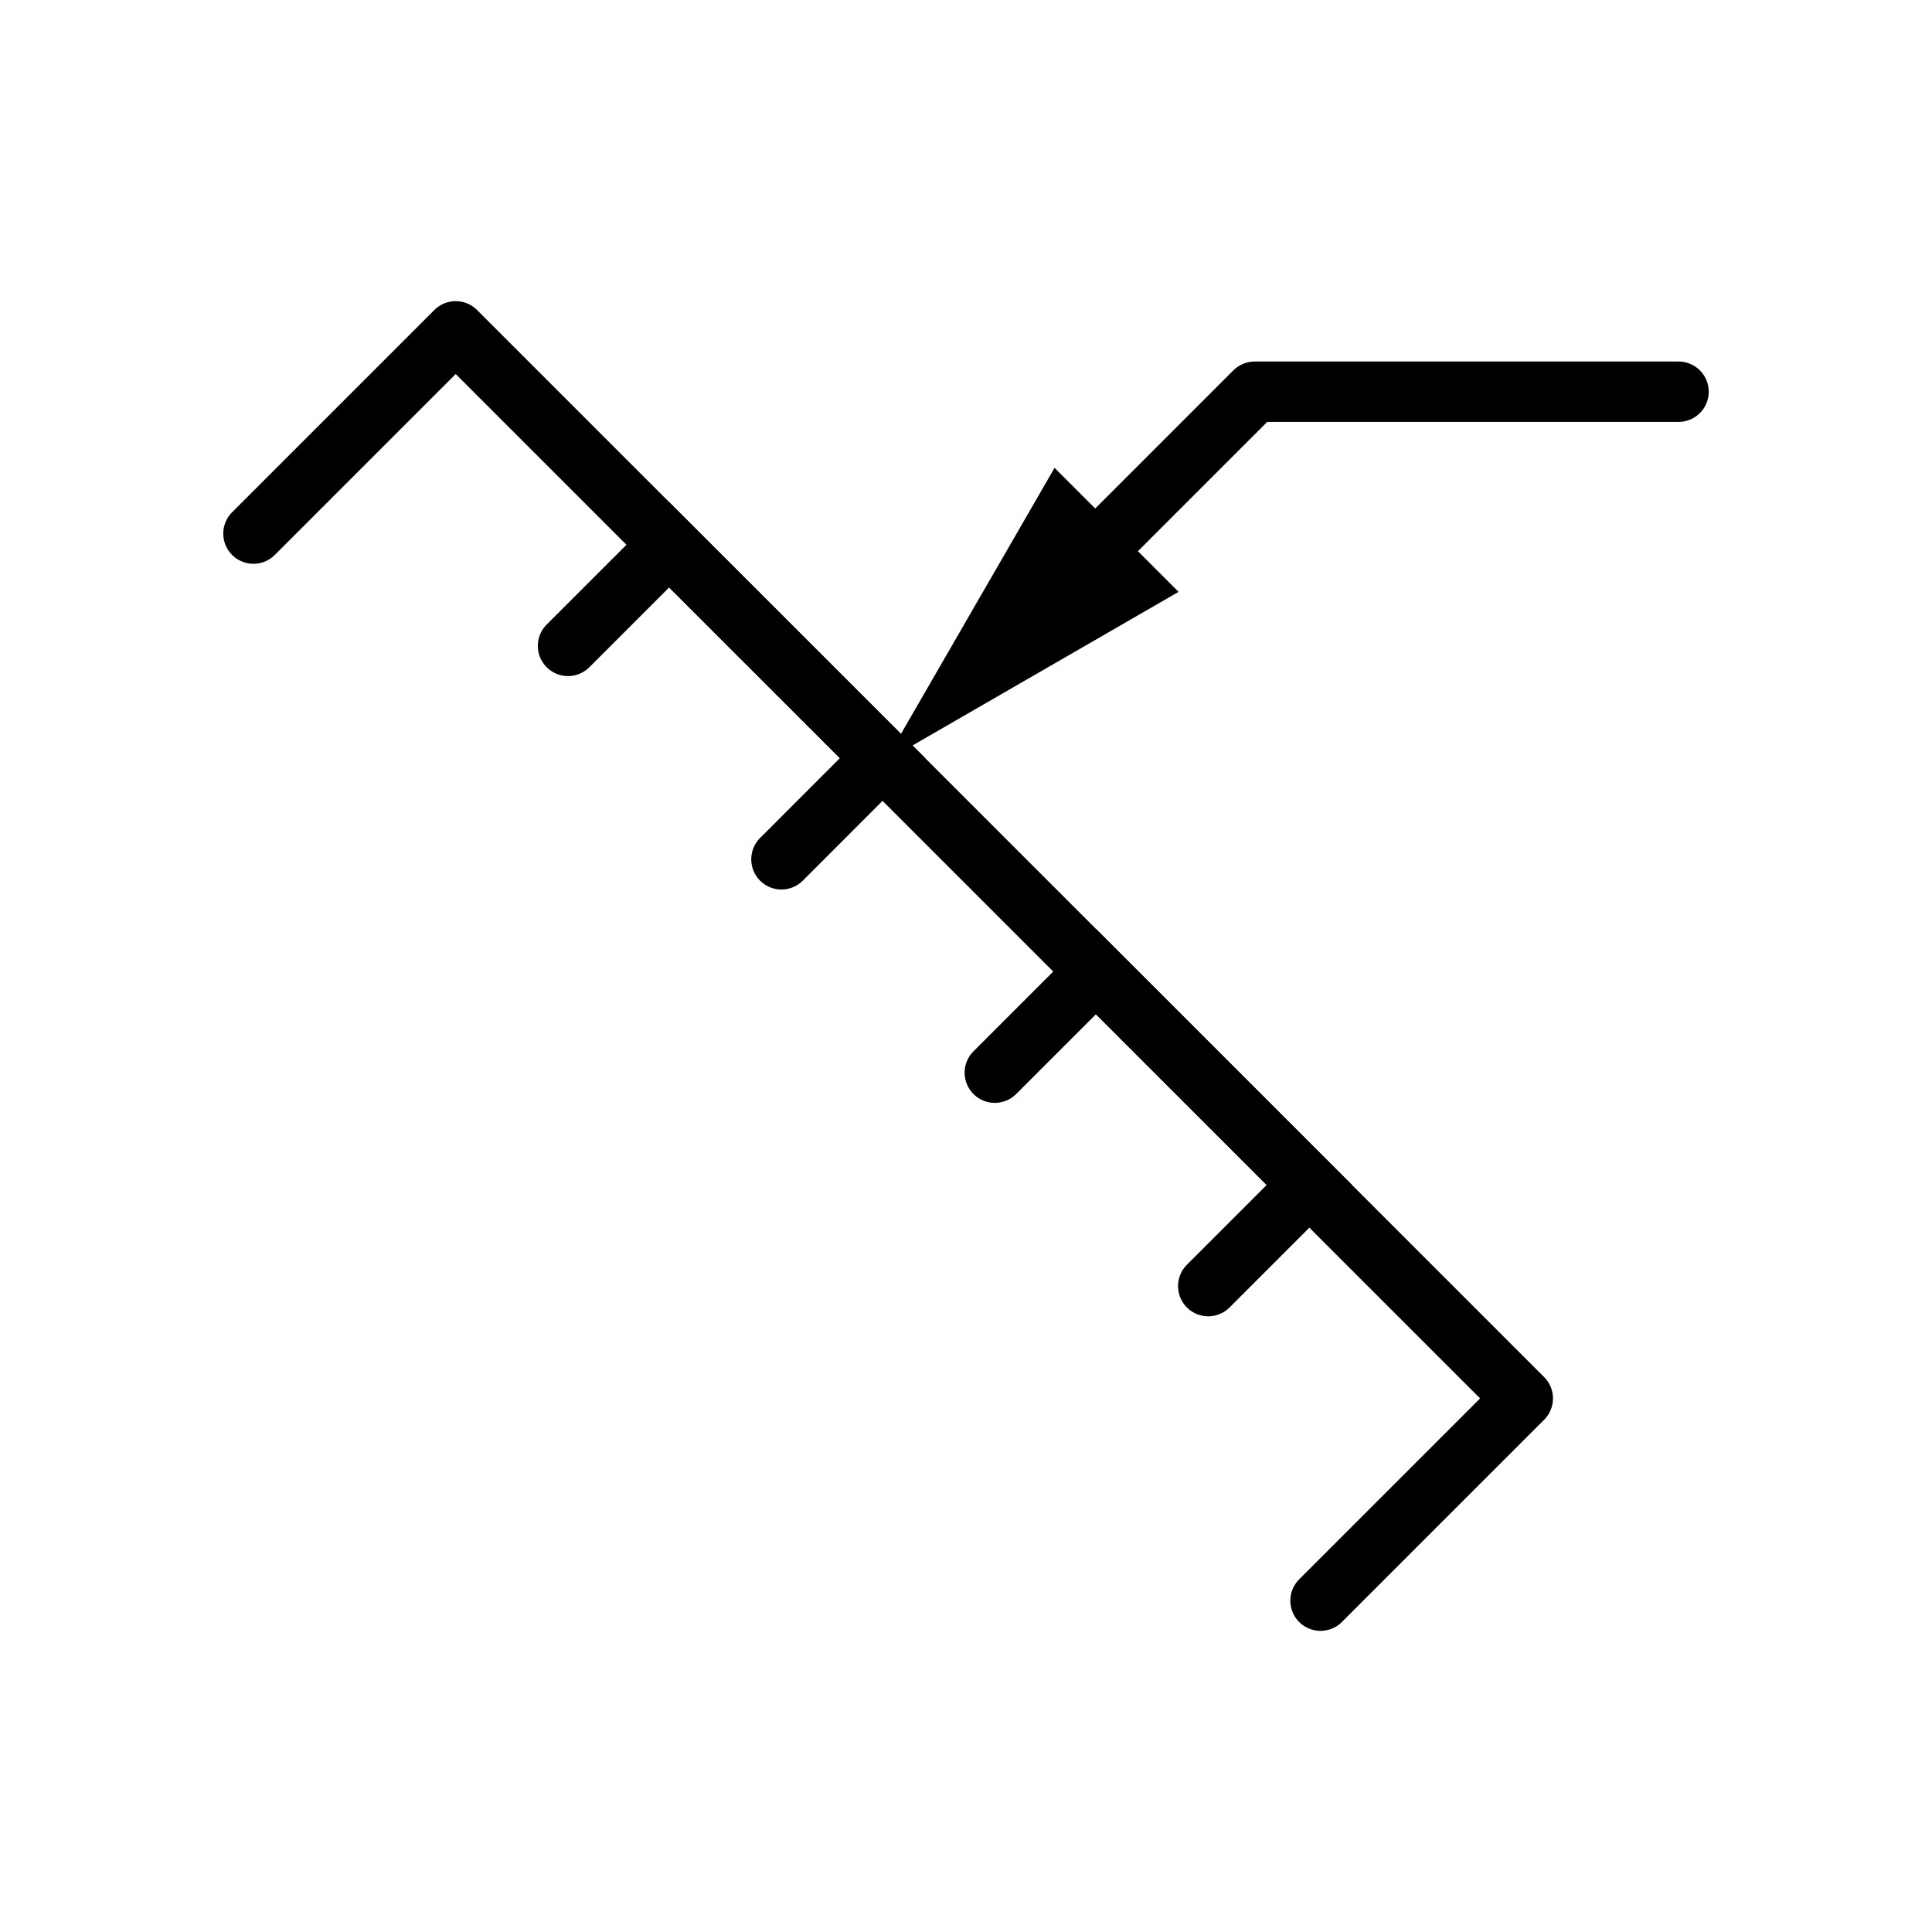 <svg xmlns="http://www.w3.org/2000/svg" viewBox="0 0 32 32"><title>icons</title><polyline points="16.477 17.767 18.152 16.092 21.687 19.627 20.012 21.302" style="fill:none;stroke:#000;stroke-linecap:round;stroke-miterlimit:10"/><polyline points="9.408 10.698 11.083 9.023 14.618 12.557 12.943 14.233" style="fill:none;stroke:#000;stroke-linecap:round;stroke-miterlimit:10"/><polyline points="21.872 26.512 25.222 23.162 7.548 5.488 4.198 8.838" style="fill:none;stroke:#000;stroke-linecap:round;stroke-linejoin:round"/><polyline points="17.793 9.477 20.782 6.488 27.802 6.488" style="fill:none;stroke:#000;stroke-linecap:round;stroke-linejoin:round"/><polygon points="19.521 9.803 14.661 12.609 17.467 7.749 19.521 9.803"/></svg>